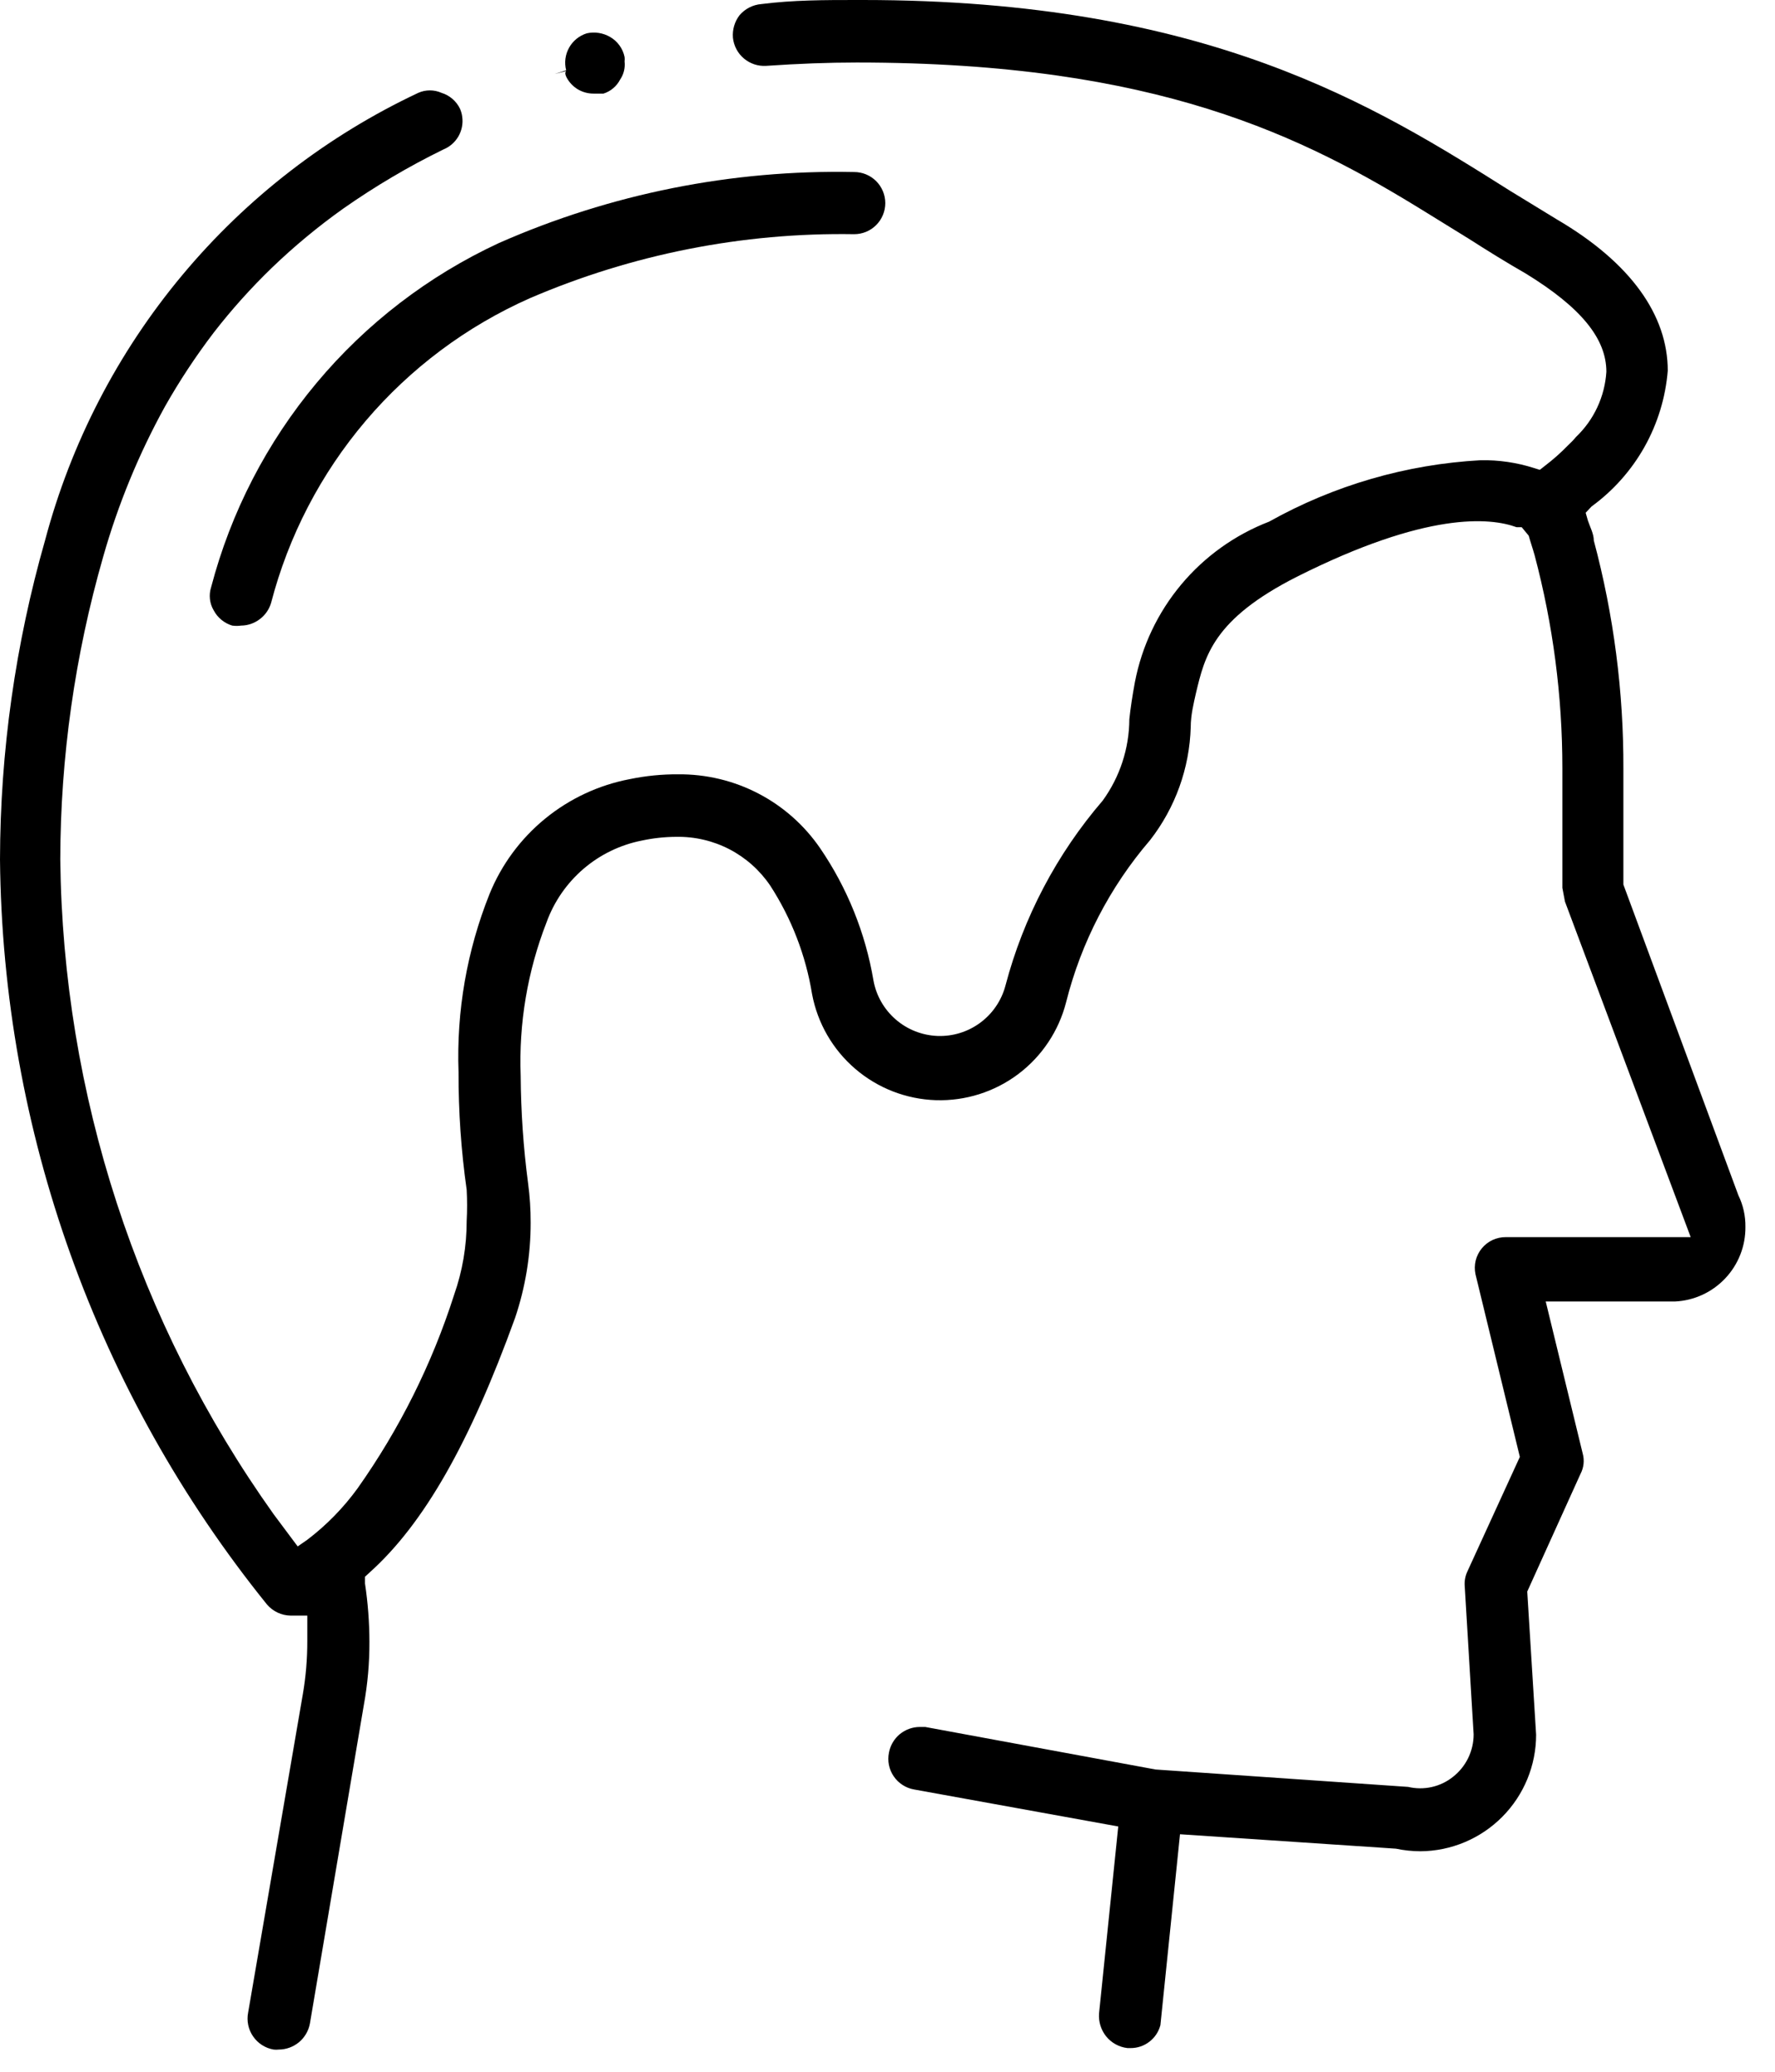 <svg width="48" height="56" viewBox="0 0 48 56" fill="none" xmlns="http://www.w3.org/2000/svg">
<path d="M15.32 2.09C15.39 2.224 15.495 2.335 15.623 2.413C15.752 2.49 15.9 2.531 16.05 2.53H16.23H16.32C16.514 2.468 16.676 2.332 16.77 2.15C16.868 2.007 16.91 1.833 16.89 1.66C16.895 1.621 16.895 1.58 16.89 1.54C16.867 1.428 16.82 1.322 16.753 1.229C16.686 1.135 16.6 1.058 16.5 1C16.31 0.889 16.085 0.853 15.87 0.9C15.666 0.963 15.494 1.102 15.39 1.288C15.285 1.475 15.257 1.694 15.31 1.9L15 2L15.31 1.92C15.27 1.97 15.29 2.03 15.32 2.09Z" fill="black"/>
<path d="M5.71 15.87C5.676 15.974 5.665 16.084 5.677 16.193C5.689 16.302 5.724 16.406 5.78 16.5C5.832 16.598 5.903 16.685 5.989 16.755C6.075 16.826 6.174 16.878 6.28 16.91C6.36 16.921 6.44 16.921 6.52 16.91C6.702 16.908 6.879 16.847 7.024 16.737C7.17 16.628 7.277 16.475 7.33 16.3C7.801 14.488 8.675 12.806 9.887 11.379C11.099 9.953 12.618 8.818 14.33 8.06C17.098 6.871 20.087 6.281 23.1 6.33C23.323 6.33 23.536 6.242 23.694 6.084C23.851 5.927 23.94 5.713 23.94 5.49C23.94 5.268 23.851 5.054 23.694 4.896C23.536 4.739 23.323 4.65 23.1 4.65C19.795 4.582 16.515 5.237 13.49 6.57C11.589 7.452 9.905 8.743 8.561 10.351C7.216 11.959 6.242 13.843 5.71 15.87Z" fill="black"/>
<path d="M47.2 33.16C47.204 32.866 47.139 32.575 47.01 32.31L43.9 23.91V23.85C43.9 23.07 43.9 21.04 43.9 20.79C43.908 18.704 43.639 16.626 43.1 14.61C43.1 14.43 43 14.25 42.94 14.07L42.88 13.86L43.04 13.69C43.627 13.262 44.115 12.713 44.471 12.08C44.826 11.447 45.041 10.744 45.1 10.02C45.1 8.52 44.1 7.1 42.1 5.93L40.84 5.16C37.19 2.86 32.65 0 23.33 0H23.17C22.31 0 21.45 6.10948e-07 20.59 0.11C20.361 0.128 20.149 0.236 20 0.41C19.866 0.584 19.802 0.801 19.82 1.02C19.843 1.238 19.949 1.44 20.117 1.581C20.285 1.723 20.501 1.794 20.72 1.78C21.6 1.72 22.4 1.69 23.17 1.69C31.3 1.69 35.25 3.69 38.58 5.75L39.73 6.46C40.23 6.78 40.73 7.09 41.27 7.4C42.75 8.31 43.44 9.15 43.44 10.05C43.397 10.719 43.105 11.347 42.62 11.81C42.552 11.892 42.478 11.968 42.4 12.04C42.207 12.239 42 12.422 41.78 12.59L41.64 12.7L41.48 12.65C41.015 12.502 40.528 12.431 40.04 12.44C38.032 12.55 36.075 13.118 34.32 14.1C33.396 14.456 32.578 15.041 31.943 15.8C31.308 16.559 30.877 17.468 30.69 18.44C30.62 18.82 30.57 19.15 30.54 19.44C30.536 20.231 30.284 21 29.82 21.64C28.576 23.086 27.676 24.796 27.19 26.64C27.084 27.043 26.843 27.397 26.509 27.644C26.174 27.892 25.765 28.018 25.349 28.002C24.933 27.985 24.535 27.828 24.221 27.555C23.906 27.282 23.694 26.91 23.62 26.5C23.403 25.22 22.912 24.002 22.18 22.93C21.753 22.307 21.18 21.799 20.51 21.45C19.84 21.101 19.095 20.923 18.34 20.93C17.9 20.927 17.461 20.971 17.03 21.06C16.19 21.22 15.403 21.587 14.741 22.129C14.079 22.67 13.563 23.368 13.24 24.16C12.627 25.691 12.341 27.332 12.4 28.98C12.397 30.044 12.47 31.107 12.62 32.16C12.635 32.44 12.635 32.72 12.62 33C12.621 33.681 12.506 34.358 12.28 35C11.683 36.867 10.802 38.63 9.67 40.23C9.287 40.757 8.829 41.226 8.31 41.62L8.05 41.8L7.4 40.93C3.714 35.758 1.7 29.581 1.63 23.23C1.635 20.463 2.026 17.71 2.79 15.05C3.191 13.638 3.751 12.275 4.46 10.99C4.854 10.294 5.295 9.626 5.78 8.99C6.261 8.37 6.786 7.785 7.35 7.24C7.953 6.66 8.598 6.125 9.28 5.64C10.14 5.037 11.046 4.502 11.99 4.04C12.161 3.971 12.303 3.847 12.396 3.687C12.488 3.528 12.525 3.342 12.5 3.16C12.491 3.084 12.47 3.01 12.44 2.94C12.391 2.838 12.321 2.747 12.235 2.673C12.149 2.599 12.049 2.543 11.94 2.51C11.841 2.466 11.734 2.443 11.625 2.443C11.516 2.443 11.409 2.466 11.31 2.51C8.849 3.668 6.67 5.35 4.927 7.439C3.184 9.527 1.919 11.971 1.22 14.6C0.417 17.407 0.006 20.311 0 23.23C0.069 30.565 2.613 37.662 7.22 43.37C7.299 43.462 7.397 43.537 7.508 43.589C7.618 43.641 7.738 43.668 7.86 43.67H7.96H8.31V44.13C8.31 44.2 8.31 44.28 8.31 44.36C8.311 44.839 8.271 45.318 8.19 45.79L6.71 54.4C6.688 54.511 6.689 54.625 6.712 54.736C6.735 54.847 6.78 54.952 6.845 55.045C6.909 55.138 6.991 55.218 7.087 55.279C7.182 55.34 7.288 55.381 7.4 55.4C7.447 55.405 7.493 55.405 7.54 55.4C7.739 55.399 7.932 55.328 8.086 55.201C8.239 55.073 8.343 54.896 8.38 54.7L9.84 46.08C9.942 45.519 9.992 44.95 9.99 44.38C9.989 43.851 9.949 43.323 9.87 42.8V42.62L10 42.5C11.47 41.18 12.71 38.99 13.93 35.62C14.209 34.792 14.351 33.924 14.35 33.05C14.351 32.692 14.328 32.335 14.28 31.98C14.153 31.018 14.087 30.05 14.08 29.08C14.027 27.663 14.265 26.251 14.78 24.93C14.983 24.37 15.327 23.873 15.779 23.485C16.231 23.098 16.776 22.834 17.36 22.72C17.666 22.654 17.977 22.621 18.29 22.62C18.79 22.611 19.284 22.727 19.728 22.957C20.171 23.188 20.55 23.526 20.83 23.94C21.405 24.828 21.79 25.826 21.96 26.87C22.108 27.657 22.52 28.371 23.129 28.892C23.738 29.414 24.506 29.712 25.307 29.738C26.108 29.763 26.893 29.515 27.534 29.034C28.175 28.552 28.632 27.866 28.83 27.09C29.237 25.474 30.014 23.974 31.1 22.71C31.783 21.833 32.169 20.761 32.2 19.65C32.2 19.33 32.28 19.01 32.34 18.74C32.58 17.74 32.8 16.74 35.07 15.59C38.59 13.82 40.3 13.99 41.01 14.25H41.08H41.15L41.34 14.48C41.39 14.66 41.45 14.83 41.5 15.01C41.998 16.886 42.25 18.819 42.25 20.76C42.25 21.01 42.25 23.76 42.25 24L42.32 24.37L45.72 33.44H40.72C40.596 33.439 40.473 33.466 40.361 33.518C40.248 33.571 40.149 33.648 40.071 33.744C39.992 33.84 39.936 33.952 39.906 34.072C39.877 34.193 39.875 34.319 39.9 34.44L41.1 39.38L39.68 42.48C39.622 42.605 39.598 42.743 39.61 42.88L39.85 46.88C39.85 47.102 39.8 47.32 39.703 47.52C39.606 47.719 39.465 47.893 39.29 48.03C39.122 48.164 38.926 48.257 38.716 48.304C38.506 48.351 38.289 48.349 38.08 48.3L31.25 47.83L25.02 46.68H24.87C24.673 46.681 24.483 46.751 24.331 46.876C24.18 47.002 24.077 47.177 24.04 47.37C24.017 47.48 24.016 47.594 24.038 47.705C24.06 47.816 24.104 47.921 24.168 48.014C24.231 48.108 24.313 48.187 24.408 48.248C24.503 48.31 24.609 48.351 24.72 48.37L30.24 49.37L29.72 54.43C29.706 54.65 29.773 54.867 29.91 55.04C30.054 55.219 30.262 55.334 30.49 55.36H30.57C30.755 55.362 30.935 55.301 31.081 55.189C31.228 55.077 31.333 54.919 31.38 54.74L31.91 49.58L37.75 49.97C37.967 50.016 38.188 50.039 38.41 50.04C39.242 50.035 40.038 49.7 40.624 49.11C41.211 48.52 41.54 47.722 41.54 46.89L41.3 43.02L42.74 39.84C42.829 39.671 42.851 39.474 42.8 39.29L41.8 35.18H45.29C45.808 35.157 46.297 34.933 46.653 34.556C47.01 34.179 47.206 33.679 47.2 33.16Z" fill="black"/>
</svg>
